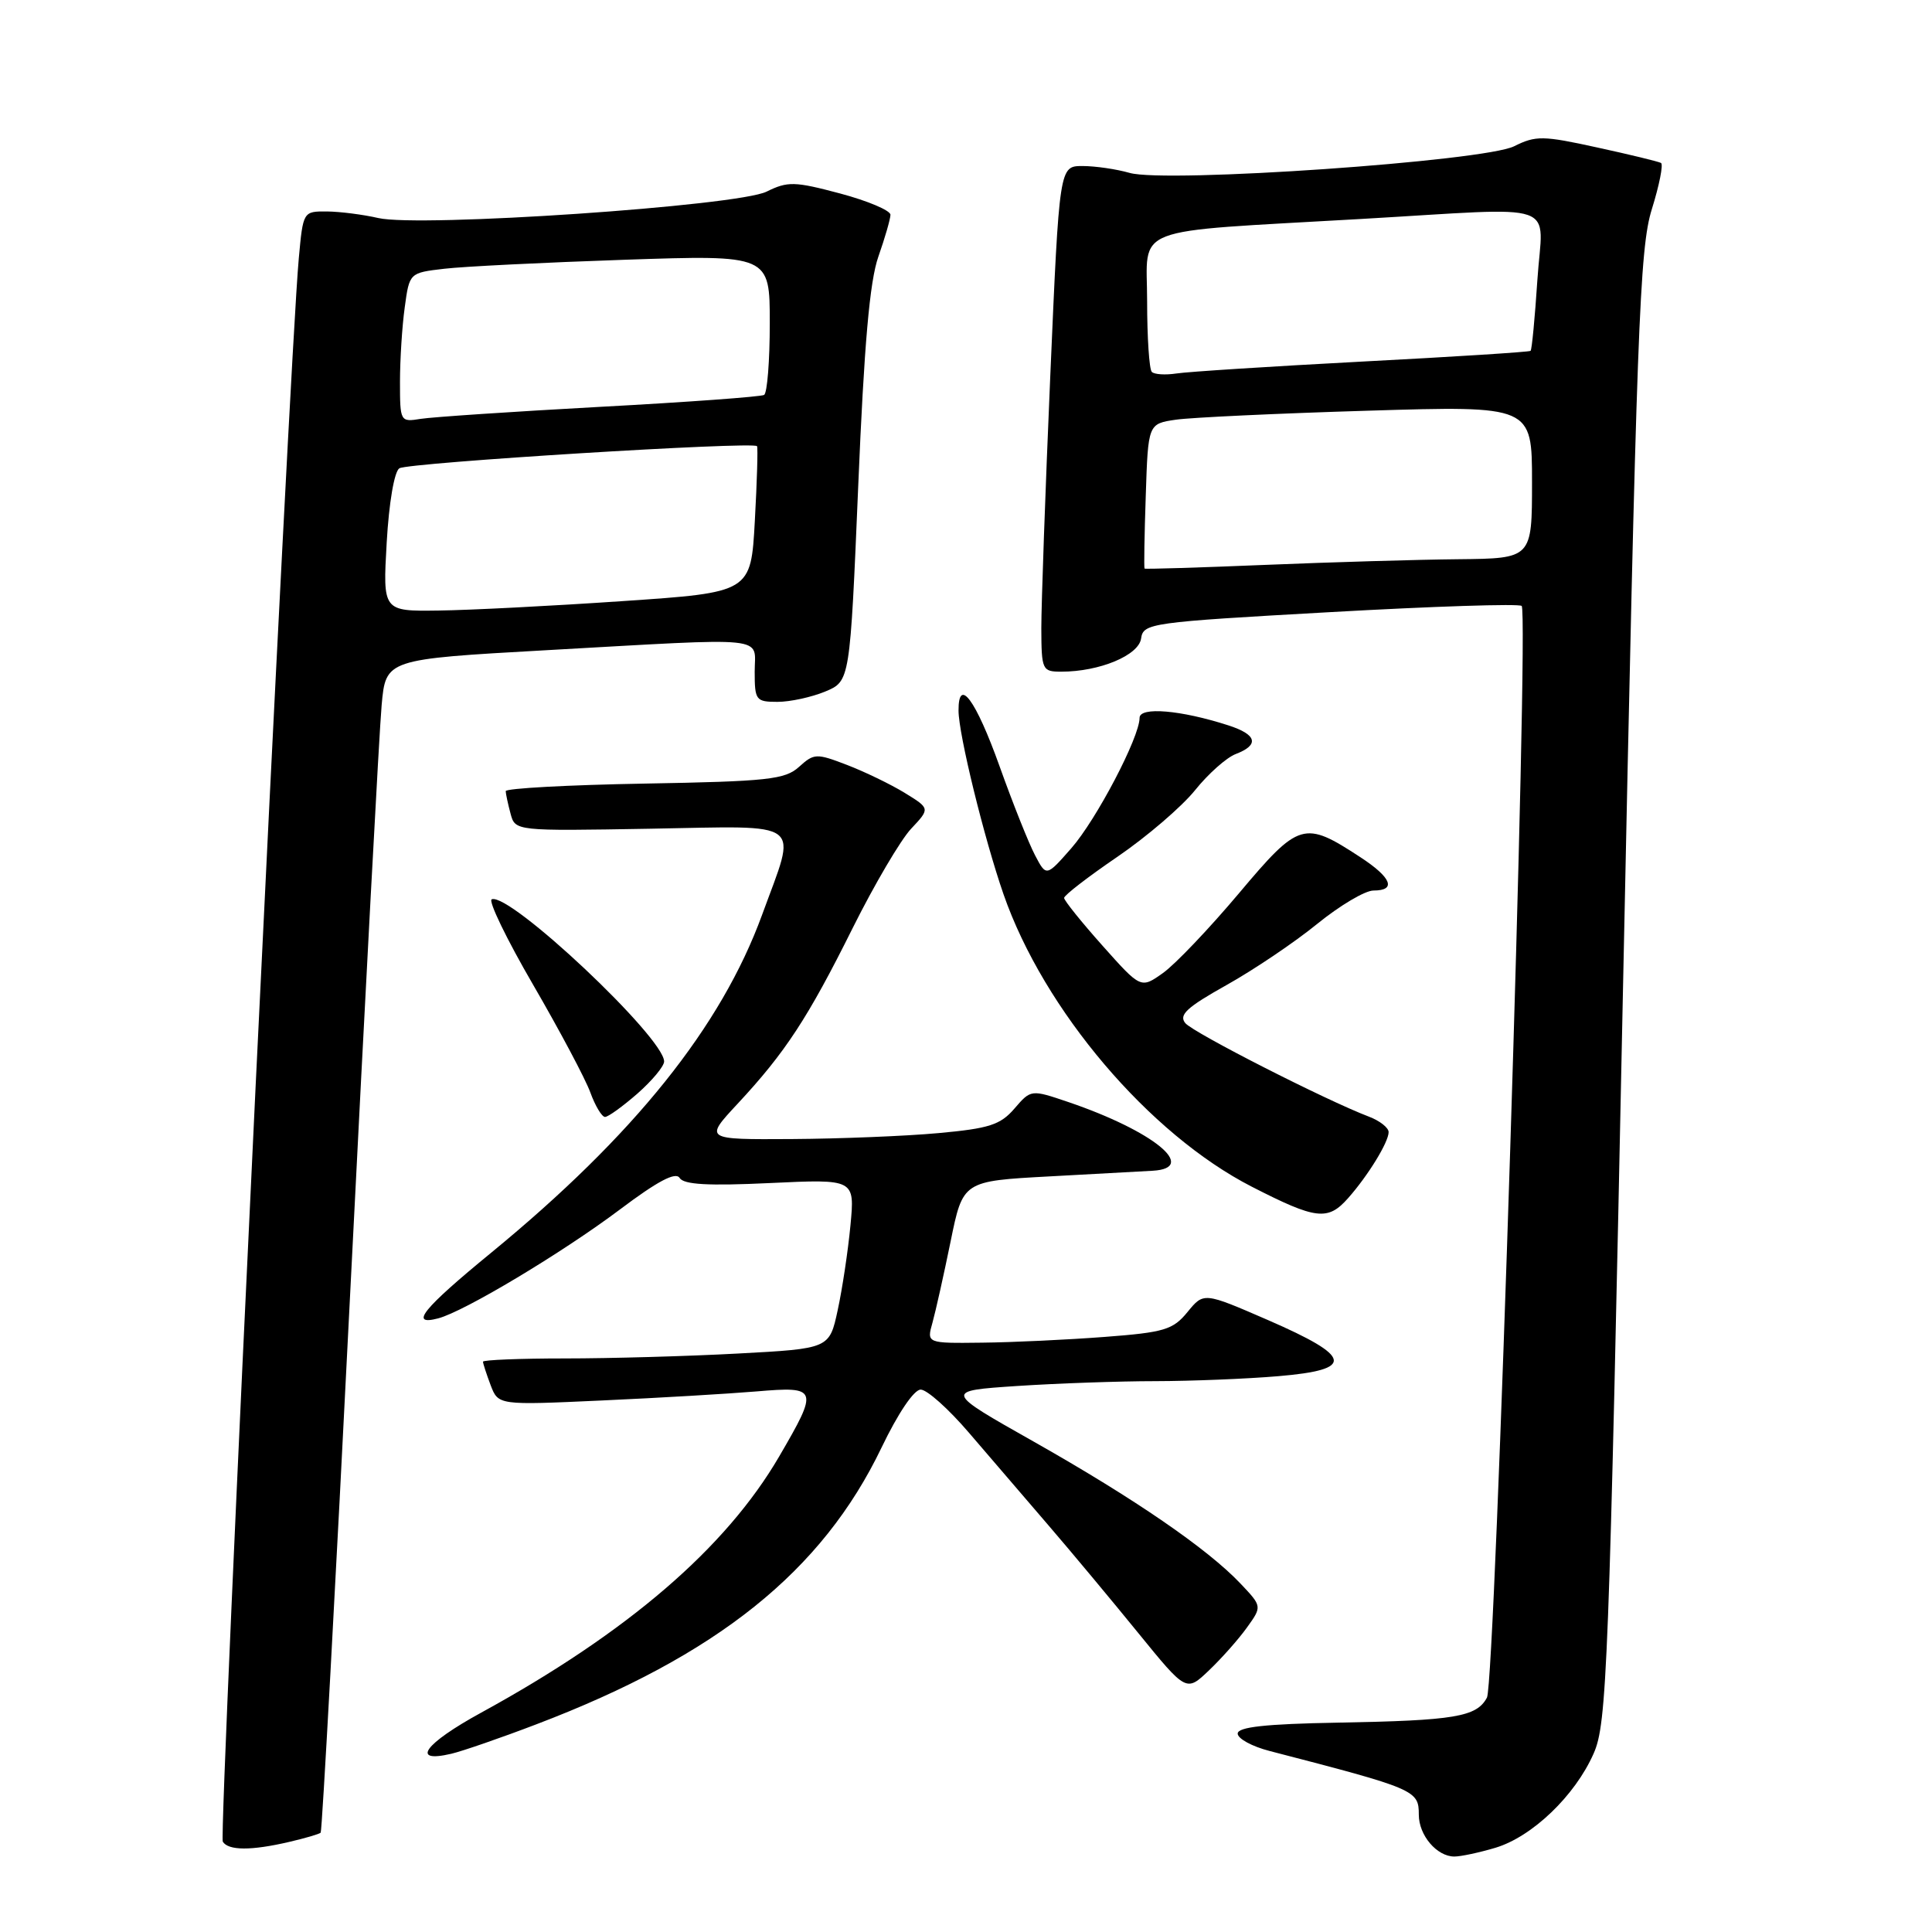<?xml version="1.0" encoding="UTF-8" standalone="no"?>
<!DOCTYPE svg PUBLIC "-//W3C//DTD SVG 1.1//EN" "http://www.w3.org/Graphics/SVG/1.1/DTD/svg11.dtd" >
<svg xmlns="http://www.w3.org/2000/svg" xmlns:xlink="http://www.w3.org/1999/xlink" version="1.1" viewBox="0 0 256 256">
 <g >
 <path fill="currentColor"
d=" M 198.15 244.84 C 203.02 243.38 208.70 237.94 211.16 232.36 C 212.93 228.38 213.19 221.53 215.06 130.79 C 216.87 43.36 217.25 32.91 218.88 27.71 C 219.87 24.53 220.42 21.77 220.09 21.59 C 219.77 21.41 215.96 20.48 211.63 19.54 C 204.44 17.96 203.50 17.95 200.63 19.38 C 196.65 21.37 154.50 24.29 149.68 22.91 C 147.94 22.41 145.13 22.00 143.44 22.00 C 140.37 22.00 140.37 22.00 139.17 49.75 C 138.51 65.01 137.98 80.09 137.98 83.25 C 138.00 88.79 138.10 89.00 140.63 89.00 C 145.69 89.00 150.88 86.84 151.20 84.61 C 151.49 82.57 152.36 82.45 176.27 81.11 C 189.90 80.34 201.31 79.97 201.63 80.29 C 202.62 81.29 198.13 222.89 197.03 224.94 C 195.66 227.50 192.78 227.98 177.25 228.26 C 167.67 228.43 164.00 228.84 164.00 229.71 C 164.00 230.38 165.91 231.42 168.25 232.02 C 187.59 237.03 188.00 237.21 188.00 240.46 C 188.00 243.19 190.39 246.00 192.71 246.00 C 193.56 246.00 196.01 245.48 198.15 244.84 Z  M 38.33 244.06 C 40.44 243.57 42.31 243.02 42.49 242.84 C 42.68 242.65 44.45 210.32 46.42 171.00 C 48.40 131.68 50.26 96.77 50.57 93.43 C 51.12 87.35 51.12 87.35 72.31 86.16 C 102.47 84.47 100.00 84.22 100.00 89.00 C 100.00 92.79 100.16 93.00 103.03 93.00 C 104.70 93.00 107.54 92.38 109.35 91.63 C 112.63 90.26 112.63 90.26 113.72 64.38 C 114.50 45.67 115.24 37.25 116.39 34.00 C 117.26 31.52 117.98 29.03 117.99 28.46 C 117.99 27.89 115.00 26.62 111.33 25.64 C 105.28 24.03 104.38 24.01 101.58 25.39 C 97.74 27.30 55.60 30.16 50.12 28.89 C 48.13 28.43 45.07 28.04 43.33 28.02 C 40.17 28.00 40.16 28.01 39.59 34.25 C 38.32 48.08 28.96 243.12 29.52 244.03 C 30.26 245.22 33.28 245.24 38.33 244.06 Z  M 71.07 228.48 C 95.03 219.36 108.94 208.21 116.81 191.81 C 118.99 187.27 121.11 184.12 122.00 184.13 C 122.83 184.13 125.69 186.69 128.37 189.82 C 131.05 192.94 135.78 198.45 138.87 202.05 C 141.97 205.65 147.35 212.11 150.84 216.40 C 157.19 224.20 157.19 224.20 160.18 221.35 C 161.83 219.78 164.10 217.23 165.21 215.68 C 167.24 212.86 167.24 212.86 164.37 209.83 C 160.02 205.23 150.31 198.57 137.04 191.06 C 125.07 184.30 125.07 184.30 134.79 183.65 C 140.13 183.30 148.37 183.01 153.10 183.01 C 157.83 183.00 165.16 182.71 169.39 182.35 C 179.56 181.49 179.24 179.80 168.00 174.91 C 159.50 171.22 159.50 171.22 157.35 173.85 C 155.43 176.20 154.29 176.55 146.35 177.15 C 141.48 177.52 134.19 177.87 130.14 177.91 C 122.78 178.00 122.78 178.00 123.56 175.25 C 123.98 173.74 125.06 168.90 125.96 164.50 C 127.59 156.50 127.59 156.50 139.04 155.88 C 145.34 155.54 151.51 155.20 152.75 155.13 C 158.85 154.77 152.79 149.85 141.57 146.03 C 136.61 144.35 136.61 144.35 134.42 146.89 C 132.56 149.05 131.07 149.53 124.37 150.14 C 120.04 150.54 111.28 150.89 104.91 150.93 C 93.32 151.00 93.32 151.00 97.74 146.25 C 104.06 139.46 107.05 134.89 112.97 123.00 C 115.85 117.22 119.34 111.29 120.73 109.81 C 123.25 107.13 123.25 107.13 119.88 105.06 C 118.02 103.92 114.58 102.26 112.24 101.36 C 108.18 99.80 107.87 99.81 105.88 101.61 C 104.03 103.29 101.76 103.54 85.40 103.83 C 75.28 104.01 67.01 104.46 67.01 104.83 C 67.02 105.20 67.31 106.54 67.65 107.81 C 68.27 110.12 68.27 110.12 86.13 109.81 C 106.91 109.45 105.63 108.47 100.98 121.22 C 95.56 136.06 84.04 150.43 65.11 165.97 C 56.01 173.43 54.17 175.71 58.06 174.69 C 61.51 173.79 74.50 166.00 82.12 160.28 C 87.14 156.50 89.53 155.24 90.05 156.08 C 90.60 156.97 93.83 157.15 102.03 156.76 C 113.27 156.23 113.27 156.23 112.69 162.36 C 112.37 165.74 111.61 170.79 111.00 173.60 C 109.90 178.70 109.90 178.70 97.79 179.35 C 91.13 179.71 80.81 180.00 74.84 180.00 C 68.88 180.00 64.00 180.20 64.00 180.43 C 64.00 180.67 64.46 182.07 65.01 183.54 C 66.03 186.20 66.03 186.20 79.76 185.57 C 87.32 185.23 96.54 184.68 100.25 184.37 C 108.39 183.68 108.50 183.98 103.25 192.98 C 96.18 205.12 83.15 216.32 63.75 226.94 C 56.22 231.06 54.34 233.66 59.81 232.38 C 61.29 232.03 66.36 230.28 71.07 228.48 Z  M 178.64 158.75 C 181.28 155.77 184.00 151.33 184.00 150.01 C 184.00 149.43 182.83 148.51 181.41 147.97 C 175.70 145.80 158.11 136.84 157.06 135.57 C 156.16 134.48 157.26 133.47 162.53 130.52 C 166.16 128.49 171.57 124.84 174.55 122.41 C 177.53 119.99 180.88 118.00 181.99 118.00 C 185.07 118.00 184.40 116.29 180.25 113.58 C 172.79 108.70 172.15 108.88 164.18 118.35 C 160.25 123.02 155.72 127.78 154.10 128.93 C 151.17 131.01 151.17 131.01 146.09 125.31 C 143.29 122.17 141.00 119.32 141.00 118.98 C 141.00 118.63 144.19 116.17 148.09 113.51 C 151.98 110.85 156.59 106.89 158.34 104.72 C 160.08 102.55 162.51 100.38 163.75 99.91 C 166.91 98.70 166.55 97.33 162.75 96.11 C 156.46 94.08 151.00 93.62 151.00 95.12 C 151.00 97.69 145.27 108.62 141.95 112.40 C 138.64 116.17 138.64 116.17 137.15 113.33 C 136.33 111.78 134.21 106.47 132.45 101.54 C 129.29 92.71 126.99 89.60 127.01 94.17 C 127.02 97.30 130.40 111.08 132.97 118.49 C 138.31 133.84 152.27 150.28 165.88 157.25 C 174.40 161.61 175.95 161.80 178.64 158.75 Z  M 84.47 144.90 C 86.41 143.19 88.00 141.28 88.00 140.65 C 87.98 137.46 67.57 118.24 65.16 119.16 C 64.66 119.34 67.13 124.45 70.65 130.50 C 74.16 136.55 77.57 142.96 78.22 144.75 C 78.87 146.54 79.75 148.00 80.17 148.00 C 80.59 148.00 82.52 146.60 84.47 144.90 Z  M 151.66 75.34 C 151.57 75.25 151.64 70.90 151.82 65.66 C 152.13 56.15 152.13 56.15 155.82 55.61 C 157.84 55.32 169.29 54.78 181.25 54.42 C 203.00 53.76 203.00 53.76 203.00 63.88 C 203.00 74.00 203.00 74.00 193.25 74.10 C 187.89 74.15 176.37 74.49 167.66 74.85 C 158.95 75.21 151.75 75.43 151.66 75.34 Z  M 152.62 49.28 C 152.28 48.94 152.00 44.72 152.00 39.91 C 152.00 29.75 149.26 30.81 180.25 29.02 C 207.37 27.46 204.40 26.44 203.71 37.11 C 203.38 42.12 202.98 46.34 202.81 46.49 C 202.64 46.64 192.60 47.28 180.50 47.91 C 168.40 48.55 157.32 49.26 155.87 49.49 C 154.42 49.71 152.96 49.62 152.62 49.28 Z  M 51.24 71.88 C 51.54 66.61 52.25 62.46 52.92 62.05 C 54.14 61.30 99.91 58.47 100.31 59.12 C 100.44 59.33 100.31 63.77 100.02 69.00 C 99.50 78.50 99.50 78.50 82.50 79.65 C 73.15 80.29 62.18 80.85 58.11 80.90 C 50.72 81.00 50.72 81.00 51.24 71.88 Z  M 53.00 50.61 C 53.00 47.68 53.28 43.23 53.63 40.72 C 54.25 36.15 54.25 36.15 58.88 35.61 C 61.42 35.31 72.16 34.78 82.75 34.42 C 102.00 33.77 102.00 33.77 102.00 42.83 C 102.00 47.81 101.66 52.08 101.25 52.33 C 100.84 52.57 91.05 53.29 79.50 53.91 C 67.95 54.54 57.26 55.26 55.75 55.50 C 53.04 55.94 53.00 55.88 53.00 50.61 Z "/>
</g>
</svg>